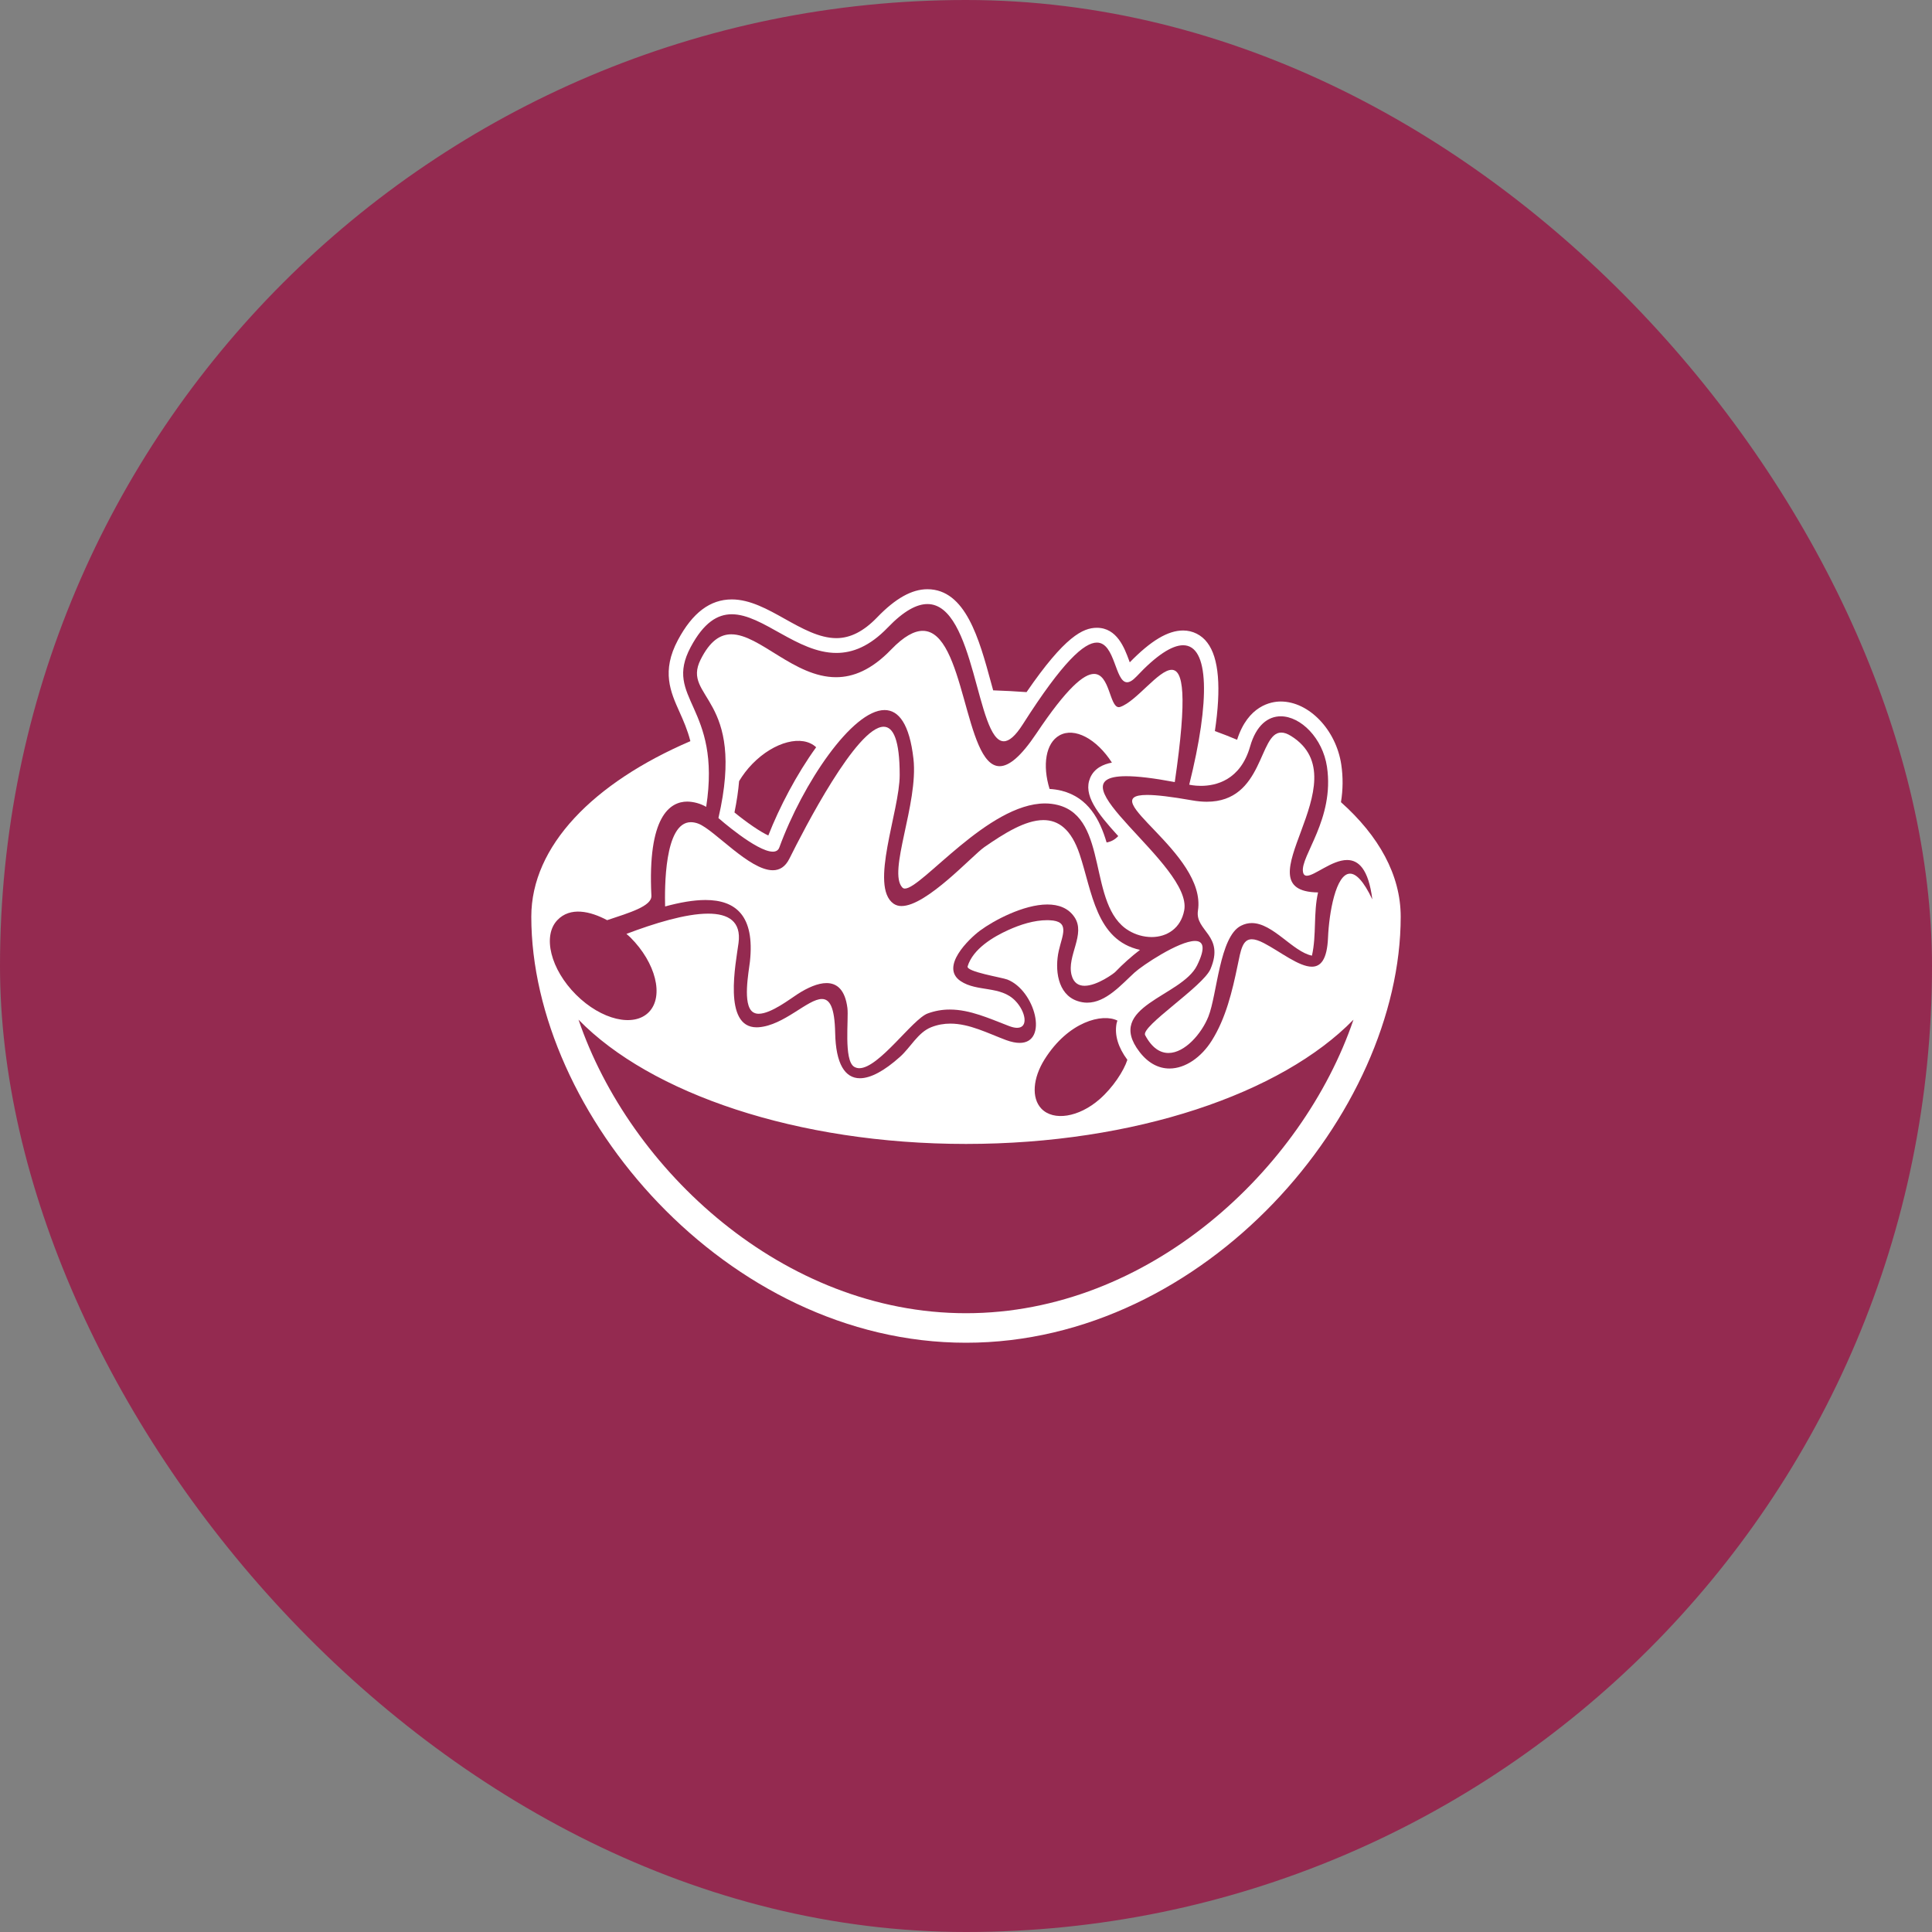 <svg width="50" height="50" viewBox="0 0 50 50" fill="none" xmlns="http://www.w3.org/2000/svg">
<rect x="0" y="0" width="50" height="50" fill="#808080" stroke="none"/>
<rect width="50" height="50" rx="25" fill="#942A50"/>
<path d="M27.94 22.106C27.722 21.456 27.389 21.224 27.004 21.224C26.535 21.224 25.987 21.568 25.472 21.925C25.166 22.138 23.98 23.448 23.333 23.448C23.259 23.45 23.186 23.429 23.125 23.387C22.493 22.94 23.284 20.992 23.284 20.058C23.284 19.154 23.12 18.808 22.869 18.808C22.173 18.808 20.81 21.457 20.43 22.221C20.323 22.437 20.173 22.522 20 22.522C19.393 22.522 18.49 21.478 18.075 21.317C18.013 21.293 17.947 21.279 17.88 21.278C17.187 21.278 17.202 23.002 17.213 23.459C17.591 23.356 17.947 23.292 18.257 23.292C19.04 23.292 19.537 23.697 19.408 24.887C19.378 25.154 19.209 26.006 19.486 26.194C19.53 26.223 19.583 26.238 19.636 26.236C19.955 26.236 20.46 25.843 20.648 25.723C20.901 25.561 21.166 25.442 21.39 25.442C21.66 25.442 21.871 25.613 21.931 26.088C21.967 26.369 21.83 27.438 22.105 27.608C22.145 27.632 22.192 27.645 22.239 27.645C22.747 27.645 23.614 26.375 24.007 26.229C24.191 26.161 24.386 26.126 24.583 26.127C25.105 26.127 25.602 26.358 26.11 26.552C26.196 26.585 26.266 26.6 26.322 26.6C26.629 26.6 26.54 26.173 26.277 25.901C25.894 25.502 25.287 25.677 24.861 25.391C24.32 25.028 25.073 24.299 25.366 24.082C25.715 23.824 26.489 23.408 27.106 23.408C27.392 23.408 27.645 23.497 27.805 23.732C28.109 24.175 27.604 24.736 27.732 25.234C27.785 25.44 27.915 25.512 28.069 25.512C28.396 25.512 28.83 25.188 28.86 25.157C29.059 24.95 29.274 24.758 29.502 24.583C28.362 24.33 28.265 23.076 27.94 22.106Z" fill="white"/>
<path d="M18.593 21.171C18.593 21.171 19.579 22.041 20 22.041C20.081 22.041 20.141 22.009 20.169 21.932C20.775 20.272 22.057 18.376 22.893 18.376C23.258 18.376 23.538 18.737 23.64 19.637C23.772 20.802 22.966 22.568 23.354 22.97C23.362 22.979 23.372 22.986 23.384 22.99C23.395 22.994 23.407 22.996 23.419 22.996C23.854 22.996 25.574 20.793 27.046 20.793C27.16 20.793 27.273 20.807 27.382 20.835C28.709 21.175 28.134 23.436 29.21 24.083C29.389 24.191 29.593 24.249 29.802 24.251C30.199 24.251 30.561 24.025 30.648 23.557C30.866 22.377 27.117 20.088 29.145 20.088C29.436 20.088 29.846 20.135 30.403 20.24C30.735 17.966 30.619 17.335 30.322 17.335C29.984 17.335 29.409 18.154 28.991 18.295C28.979 18.299 28.966 18.301 28.954 18.301C28.715 18.301 28.723 17.441 28.314 17.441C28.05 17.441 27.613 17.8 26.823 18.98C26.416 19.588 26.111 19.829 25.87 19.829C24.954 19.829 24.98 16.326 23.881 16.326C23.659 16.326 23.392 16.469 23.061 16.812C22.553 17.339 22.079 17.526 21.636 17.526C20.555 17.526 19.66 16.416 18.926 16.416C18.637 16.416 18.372 16.589 18.131 17.072C17.632 18.074 19.32 18.022 18.593 21.171ZM19.884 21.622C19.687 21.533 19.337 21.296 19.008 21.026C19.069 20.729 19.107 20.462 19.128 20.216C19.221 20.061 19.335 19.908 19.474 19.766C20.041 19.188 20.767 19.006 21.122 19.339C20.615 20.039 20.169 20.895 19.884 21.622ZM28.213 20.132C28.028 20.57 28.389 21.033 28.94 21.638C28.901 21.68 28.857 21.715 28.807 21.744C28.755 21.773 28.698 21.793 28.639 21.803C28.463 21.211 28.169 20.642 27.474 20.464C27.372 20.439 27.268 20.424 27.163 20.418C26.974 19.806 27.062 19.231 27.418 19.032C27.811 18.812 28.384 19.126 28.776 19.736C28.558 19.778 28.321 19.878 28.213 20.132Z" fill="white"/>
<path d="M31.003 23.565C30.921 24.102 31.701 24.198 31.328 25.077C31.137 25.527 29.517 26.563 29.636 26.79C29.813 27.122 30.025 27.251 30.24 27.251C30.665 27.251 31.099 26.746 31.273 26.309C31.501 25.737 31.56 24.236 32.117 23.958C32.211 23.91 32.304 23.889 32.396 23.889C32.945 23.889 33.458 24.632 33.953 24.732C34.074 24.195 33.988 23.637 34.111 23.096C32.021 23.07 35.272 20.214 33.415 19.049C33.314 18.986 33.23 18.958 33.157 18.959C32.572 18.959 32.708 20.749 31.231 20.749C31.114 20.749 30.985 20.737 30.845 20.712C30.305 20.617 29.932 20.573 29.687 20.573C28.265 20.574 31.234 22.07 31.003 23.565Z" fill="white"/>
<path d="M34.704 20.76C34.757 20.438 34.76 20.11 34.712 19.787C34.578 18.887 33.875 18.155 33.145 18.155C32.896 18.155 32.299 18.259 32.016 19.145C31.826 19.065 31.635 18.99 31.441 18.92C31.608 17.797 31.546 17.027 31.246 16.633C31.174 16.535 31.079 16.455 30.97 16.4C30.861 16.345 30.741 16.317 30.619 16.317C30.226 16.317 29.786 16.579 29.238 17.141L29.218 17.087C29.102 16.773 28.908 16.247 28.387 16.247C28.03 16.247 27.559 16.467 26.567 17.912C26.28 17.891 25.992 17.876 25.703 17.866L25.65 17.673C25.341 16.537 24.99 15.25 24.001 15.249H24.001C23.598 15.249 23.173 15.487 22.703 15.975C22.354 16.338 22.008 16.515 21.645 16.515C21.203 16.515 20.75 16.262 20.312 16.017C19.869 15.769 19.412 15.513 18.939 15.513C18.378 15.513 17.922 15.857 17.544 16.565C17.113 17.373 17.353 17.907 17.585 18.424C17.686 18.649 17.792 18.888 17.867 19.181C15.356 20.26 13.75 21.893 13.75 23.724C13.75 28.799 18.787 34.75 25 34.75C31.213 34.75 36.25 28.799 36.25 23.724C36.25 22.642 35.681 21.631 34.704 20.76ZM25 33.986C20.271 33.986 16.294 30.275 14.972 26.389C16.831 28.297 20.622 29.605 25 29.605C29.378 29.605 33.168 28.297 35.028 26.389C33.705 30.274 29.729 33.986 25 33.986ZM29.176 27.428C29.085 27.713 28.804 28.145 28.456 28.449C27.918 28.918 27.263 29.019 26.95 28.691C26.688 28.414 26.731 27.9 27.032 27.419C27.65 26.433 28.535 26.218 28.919 26.413C28.911 26.439 28.901 26.465 28.895 26.494C28.842 26.794 28.939 27.108 29.176 27.428ZM34.939 22.61C34.572 22.61 34.395 23.627 34.369 24.267C34.345 24.83 34.183 25.018 33.95 25.018C33.614 25.018 33.134 24.63 32.714 24.41C32.58 24.34 32.477 24.308 32.396 24.308C32.155 24.308 32.111 24.589 32.029 24.987C31.89 25.658 31.724 26.354 31.36 26.932C31.093 27.357 30.68 27.653 30.267 27.653C29.995 27.653 29.723 27.525 29.491 27.223C28.58 26.039 30.581 25.797 30.98 24.985C31.212 24.515 31.138 24.352 30.926 24.352C30.51 24.352 29.561 24.987 29.365 25.167C29.019 25.483 28.622 25.949 28.136 25.949C28.054 25.949 27.969 25.935 27.881 25.905C27.366 25.732 27.293 25.083 27.402 24.601C27.493 24.198 27.702 23.836 27.163 23.816L27.106 23.814C26.759 23.814 26.405 23.928 26.09 24.071C25.709 24.244 25.181 24.554 25.042 25.009C24.999 25.149 25.925 25.295 26.069 25.35C26.791 25.632 27.143 26.99 26.389 26.99C26.291 26.99 26.175 26.967 26.039 26.918C25.566 26.741 25.09 26.491 24.595 26.491C24.432 26.491 24.267 26.518 24.1 26.584C23.755 26.72 23.566 27.107 23.293 27.35C22.891 27.711 22.534 27.905 22.255 27.905C21.869 27.905 21.629 27.536 21.614 26.726C21.6 26.067 21.474 25.854 21.27 25.854C20.905 25.854 20.293 26.535 19.636 26.585C19.616 26.586 19.598 26.587 19.581 26.587C18.703 26.587 19.045 24.919 19.113 24.405C19.188 23.845 18.849 23.645 18.328 23.645C17.743 23.645 16.929 23.897 16.212 24.169C16.246 24.2 16.282 24.227 16.315 24.261C16.972 24.916 17.187 25.779 16.798 26.188C16.409 26.597 15.562 26.397 14.906 25.741C14.251 25.086 14.034 24.222 14.424 23.813C14.757 23.462 15.274 23.58 15.713 23.814C16.288 23.621 16.872 23.453 16.858 23.181C16.756 21.128 17.338 20.745 17.788 20.745C17.959 20.749 18.127 20.796 18.276 20.881C18.681 18.268 17.159 18.09 17.874 16.748C18.213 16.113 18.567 15.897 18.939 15.897C19.741 15.897 20.63 16.898 21.646 16.898C22.065 16.898 22.507 16.727 22.972 16.244C23.389 15.81 23.725 15.633 24.002 15.633C25.238 15.633 25.271 19.184 25.978 19.184C26.114 19.184 26.275 19.053 26.473 18.741C27.51 17.113 28.061 16.63 28.387 16.63C28.862 16.63 28.855 17.657 29.169 17.657C29.234 17.657 29.312 17.613 29.412 17.508C29.932 16.953 30.333 16.699 30.619 16.699C31.293 16.699 31.326 18.11 30.777 20.307C30.777 20.307 30.9 20.338 31.079 20.338C31.462 20.338 32.102 20.197 32.353 19.318C32.511 18.765 32.818 18.538 33.146 18.538C33.663 18.538 34.231 19.104 34.342 19.844C34.543 21.197 33.651 22.155 33.721 22.563C33.733 22.636 33.769 22.664 33.822 22.664C34.022 22.664 34.471 22.257 34.862 22.257C35.155 22.257 35.416 22.484 35.516 23.277C35.287 22.796 35.095 22.61 34.939 22.61Z" fill="white"/>
</svg>

